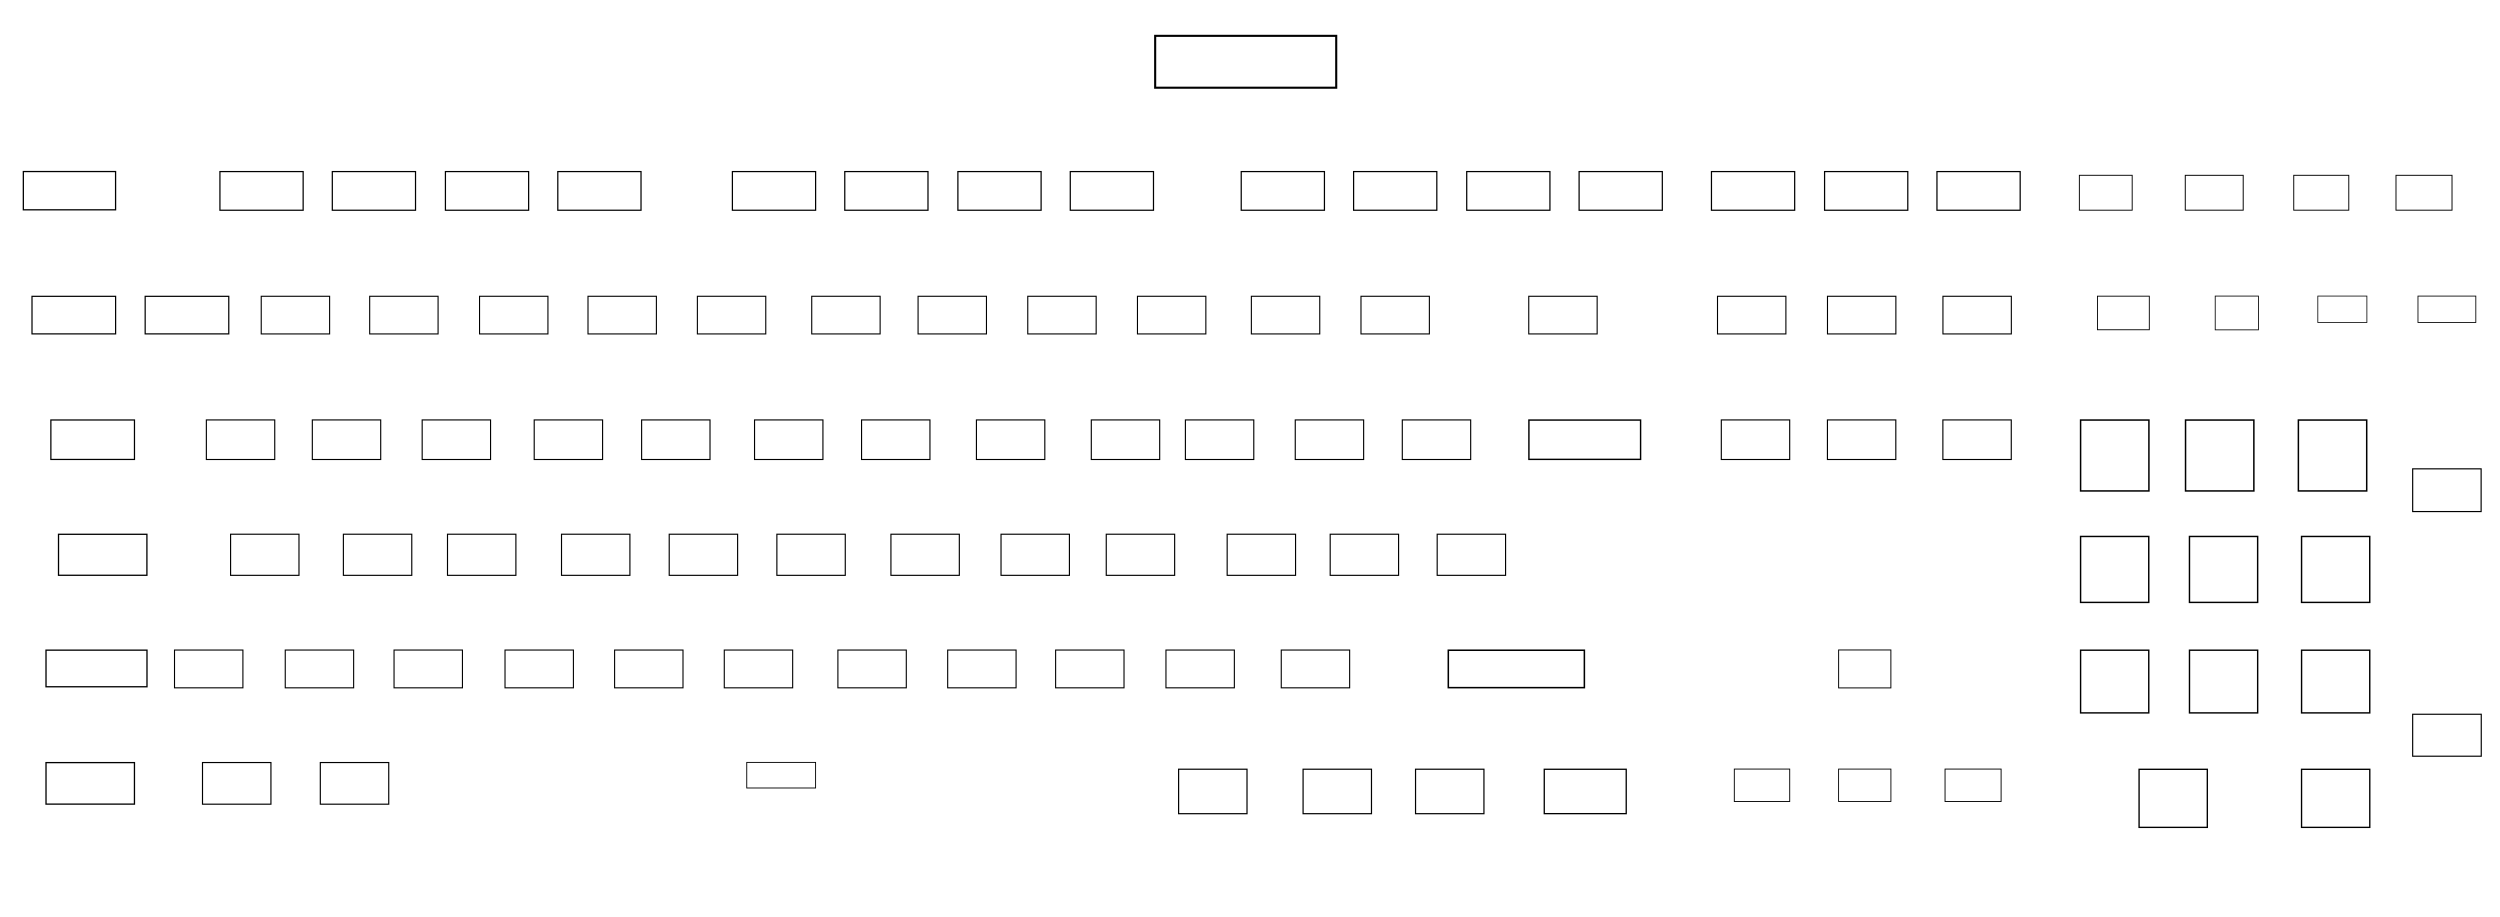 <svg xmlns="http://www.w3.org/2000/svg" xmlns:ns1="http://sodipodi.sourceforge.net/DTD/sodipodi-0.dtd" xmlns:ns2="http://www.inkscape.org/namespaces/inkscape" version="1.1" id="svg1" width="900" height="330" viewBox="0 0 900 330" ns1:docname="v1_keyboard_with_CLK.svg" ns2:version="1.4 (86a8ad7, 2024-10-11)" xml:space="preserve"><ns1:namedview id="namedview1" pagecolor="#ffffff" bordercolor="#000000" borderopacity="0.25" ns2:showpageshadow="2" ns2:pageopacity="0.0" ns2:pagecheckerboard="0" ns2:deskcolor="#d1d1d1" ns2:zoom="2.1433192" ns2:cx="351.09096" ns2:cy="182.66061" ns2:window-width="2880" ns2:window-height="1514" ns2:window-x="2869" ns2:window-y="-11" ns2:window-maximized="1" ns2:current-layer="layer1" /><defs id="defs1"><clipPath clipPathUnits="userSpaceOnUse" id="clipPath7" /></defs><g ns2:groupmode="layer" id="layer1" ns2:label="LED Vector Layer"><rect style="fill:none;stroke:#000000;stroke-width:0.462;stroke-opacity:1" id="rect2-8" width="33.207" height="13.778" x="8.401" y="61.755" ry="0" /><rect style="fill:none;stroke:#000000;stroke-width:0.441;stroke-opacity:1" id="rect2-8-2" width="29.957" height="13.918" x="79.174" y="61.768" ry="0" /><rect style="fill:none;stroke:#000000;stroke-width:0.435;stroke-opacity:1" id="rect2-8-2-1" width="30.1" height="13.522" x="11.522" y="106.677" ry="0" /><rect style="fill:none;stroke:#000000;stroke-width:0.446;stroke-opacity:1" id="rect2-8-2-1-3" width="30.097" height="14.208" x="18.313" y="151.193" ry="0" /><rect style="fill:none;stroke:#000000;stroke-width:0.435;stroke-opacity:1" id="rect2-8-2-1-1" width="30.1" height="13.522" x="52.259" y="106.677" ry="0" /><rect style="fill:none;stroke:#000000;stroke-width:0.394;stroke-opacity:1" id="rect2-8-2-1-7" width="24.621" height="13.557" x="94.042" y="106.659" ry="0" /><rect style="fill:none;stroke:#000000;stroke-width:0.394;stroke-opacity:1" id="rect2-8-2-1-7-7" width="24.621" height="13.557" x="133.086" y="106.659" ry="0" /><rect style="fill:none;stroke:#000000;stroke-width:0.394;stroke-opacity:1" id="rect2-8-2-1-7-5" width="24.621" height="13.557" x="172.637" y="106.659" ry="0" /><rect style="fill:none;stroke:#000000;stroke-width:0.394;stroke-opacity:1" id="rect2-8-2-1-7-1" width="24.621" height="13.557" x="211.68" y="106.659" ry="0" /><rect style="fill:none;stroke:#000000;stroke-width:0.394;stroke-opacity:1" id="rect2-8-2-1-7-6" width="24.621" height="13.557" x="251.056" y="106.659" ry="0" /><rect style="fill:none;stroke:#000000;stroke-width:0.394;stroke-opacity:1" id="rect2-8-2-1-7-0" width="24.621" height="13.557" x="292.225" y="106.659" ry="0" /><rect style="fill:none;stroke:#000000;stroke-width:0.394;stroke-opacity:1" id="rect2-8-2-1-7-09" width="24.621" height="13.557" x="330.505" y="106.659" ry="0" /><rect style="fill:none;stroke:#000000;stroke-width:0.394;stroke-opacity:1" id="rect2-8-2-1-7-3" width="24.621" height="13.557" x="369.995" y="106.659" ry="0" /><rect style="fill:none;stroke:#000000;stroke-width:0.394;stroke-opacity:1" id="rect2-8-2-1-7-01" width="24.621" height="13.557" x="409.486" y="106.659" ry="0" /><rect style="fill:none;stroke:#000000;stroke-width:0.441;stroke-opacity:1" id="rect2-8-2-8" width="29.957" height="13.918" x="119.631" y="61.768" ry="0" /><rect style="fill:none;stroke:#000000;stroke-width:0.441;stroke-opacity:1" id="rect2-8-2-3" width="29.957" height="13.918" x="160.352" y="61.768" ry="0" /><rect style="fill:none;stroke:#000000;stroke-width:0.441;stroke-opacity:1" id="rect2-8-2-8-7" width="29.957" height="13.918" x="200.809" y="61.768" ry="0" /><rect style="fill:none;stroke:#000000;stroke-width:0.441;stroke-opacity:1" id="rect2-8-2-9" width="29.957" height="13.918" x="263.662" y="61.768" ry="0" /><rect style="fill:none;stroke:#000000;stroke-width:0.441;stroke-opacity:1" id="rect2-8-2-8-1" width="29.957" height="13.918" x="304.119" y="61.768" ry="0" /><rect style="fill:none;stroke:#000000;stroke-width:0.441;stroke-opacity:1" id="rect2-8-2-3-3" width="29.957" height="13.918" x="344.841" y="61.768" ry="0" /><rect style="fill:none;stroke:#000000;stroke-width:0.441;stroke-opacity:1" id="rect2-8-2-8-7-5" width="29.957" height="13.918" x="385.298" y="61.768" ry="0" /><rect style="fill:none;stroke:#000000;stroke-width:0.441;stroke-opacity:1" id="rect2-8-2-0" width="29.957" height="13.918" x="446.84" y="61.768" ry="0" /><rect style="fill:none;stroke:#000000;stroke-width:0.441;stroke-opacity:1" id="rect2-8-2-8-76" width="29.957" height="13.918" x="487.297" y="61.768" ry="0" /><rect style="fill:none;stroke:#000000;stroke-width:0.441;stroke-opacity:1" id="rect2-8-2-3-36" width="29.957" height="13.918" x="528.019" y="61.768" ry="0" /><rect style="fill:none;stroke:#000000;stroke-width:0.441;stroke-opacity:1" id="rect2-8-2-8-7-1" width="29.957" height="13.918" x="568.476" y="61.768" ry="0" /><rect style="fill:none;stroke:#000000;stroke-width:0.334;stroke-opacity:1" id="rect2-8-2-0-6" width="19.016" height="12.565" x="748.571" y="63.105" ry="0" /><rect style="fill:none;stroke:#000000;stroke-width:0.349;stroke-opacity:1" id="rect2-8-2-8-76-01" width="20.856" height="12.549" x="786.697" y="63.114" ry="0" /><rect style="fill:none;stroke:#000000;stroke-width:0.341;stroke-opacity:1" id="rect2-8-2-3-36-6" width="19.814" height="12.558" x="825.749" y="63.109" ry="0" /><rect style="fill:none;stroke:#000000;stroke-width:0.344;stroke-opacity:1" id="rect2-8-2-8-7-1-5" width="20.169" height="12.555" x="862.557" y="63.111" ry="0" /><rect style="fill:none;stroke:#000000;stroke-width:0.441;stroke-opacity:1" id="rect2-8-2-8-76-0" width="29.957" height="13.918" x="616.126" y="61.768" ry="0" /><rect style="fill:none;stroke:#000000;stroke-width:0.441;stroke-opacity:1" id="rect2-8-2-3-36-9" width="29.957" height="13.918" x="656.848" y="61.768" ry="0" /><rect style="fill:none;stroke:#000000;stroke-width:0.441;stroke-opacity:1" id="rect2-8-2-8-7-1-7" width="29.957" height="13.918" x="697.305" y="61.768" ry="0" /><rect style="fill:none;stroke:#000000;stroke-width:0.394;stroke-opacity:1" id="rect2-8-2-1-7-61" width="24.621" height="13.557" x="450.491" y="106.659" ry="0" /><rect style="fill:none;stroke:#000000;stroke-width:0.394;stroke-opacity:1" id="rect2-8-2-1-7-4" width="24.621" height="13.557" x="489.953" y="106.659" ry="0" /><rect style="fill:none;stroke:#000000;stroke-width:0.394;stroke-opacity:1" id="rect2-8-2-1-7-9" width="24.621" height="13.557" x="550.352" y="106.659" ry="0" /><rect style="fill:none;stroke:#000000;stroke-width:0.404;stroke-opacity:1" id="rect2-8-2-1-7-8" width="24.619" height="14.245" x="74.29" y="151.175" ry="0" /><rect style="fill:none;stroke:#000000;stroke-width:0.412;stroke-opacity:1" id="rect2-8-2-1-7-8-2" width="24.622" height="14.802" x="83.011" y="192.319" ry="0" /><rect style="fill:none;stroke:#000000;stroke-width:0.412;stroke-opacity:1" id="rect2-8-2-1-7-8-16" width="24.622" height="14.802" x="123.618" y="192.319" ry="0" /><rect style="fill:none;stroke:#000000;stroke-width:0.412;stroke-opacity:1" id="rect2-8-2-1-7-8-35" width="24.622" height="14.802" x="161.1" y="192.319" ry="0" /><rect style="fill:none;stroke:#000000;stroke-width:0.412;stroke-opacity:1" id="rect2-8-2-1-7-8-8253" width="24.622" height="14.802" x="202.146" y="192.319" ry="0" /><rect style="fill:none;stroke:#000000;stroke-width:0.412;stroke-opacity:1" id="rect2-8-2-1-7-8-62" width="24.622" height="14.802" x="240.917" y="192.319" ry="0" /><rect style="fill:none;stroke:#000000;stroke-width:0.412;stroke-opacity:1" id="rect2-8-2-1-7-8-29" width="24.622" height="14.802" x="279.675" y="192.319" ry="0" /><rect style="fill:none;stroke:#000000;stroke-width:0.412;stroke-opacity:1" id="rect2-8-2-1-7-8-36" width="24.622" height="14.802" x="320.734" y="192.319" ry="0" /><rect style="fill:none;stroke:#000000;stroke-width:0.404;stroke-opacity:1" id="rect2-8-2-1-7-8-1" width="24.619" height="14.245" x="112.435" y="151.175" ry="0" /><rect style="fill:none;stroke:#000000;stroke-width:0.404;stroke-opacity:1" id="rect2-8-2-1-7-8-4" width="24.619" height="14.245" x="151.982" y="151.175" ry="0" /><rect style="fill:none;stroke:#000000;stroke-width:0.404;stroke-opacity:1" id="rect2-8-2-1-7-8-10" width="24.619" height="14.245" x="192.313" y="151.175" ry="0" /><rect style="fill:none;stroke:#000000;stroke-width:0.404;stroke-opacity:1" id="rect2-8-2-1-7-8-8" width="24.619" height="14.245" x="230.983" y="151.175" ry="0" /><rect style="fill:none;stroke:#000000;stroke-width:0.404;stroke-opacity:1" id="rect2-8-2-1-7-8-49" width="24.619" height="14.245" x="271.636" y="151.175" ry="0" /><rect style="fill:none;stroke:#000000;stroke-width:0.404;stroke-opacity:1" id="rect2-8-2-1-7-8-5" width="24.619" height="14.245" x="310.162" y="151.175" ry="0" /><rect style="fill:none;stroke:#000000;stroke-width:0.404;stroke-opacity:1" id="rect2-8-2-1-7-8-7" width="24.619" height="14.245" x="351.514" y="151.175" ry="0" /><rect style="fill:none;stroke:#000000;stroke-width:0.404;stroke-opacity:1" id="rect2-8-2-1-7-8-0" width="24.619" height="14.245" x="392.867" y="151.175" ry="0" /><rect style="fill:none;stroke:#000000;stroke-width:0.404;stroke-opacity:1" id="rect2-8-2-1-7-8-6" width="24.619" height="14.245" x="426.744" y="151.175" ry="0" /><rect style="fill:none;stroke:#000000;stroke-width:0.404;stroke-opacity:1" id="rect2-8-2-1-7-8-89" width="24.619" height="14.245" x="466.292" y="151.175" ry="0" /><rect style="fill:none;stroke:#000000;stroke-width:0.404;stroke-opacity:1" id="rect2-8-2-1-7-8-82" width="24.619" height="14.245" x="504.826" y="151.175" ry="0" /><rect style="fill:none;stroke:#000000;stroke-width:0.515;stroke-opacity:1" id="rect2-8-2-1-7-8-78" width="40.203" height="14.149" x="550.408" y="151.223" ry="0" /><rect style="fill:none;stroke:#000000;stroke-width:0.394;stroke-opacity:1" id="rect2-8-2-1-7-8-61" width="24.621" height="13.557" x="618.302" y="106.659" ry="0" /><rect style="fill:none;stroke:#000000;stroke-width:0.394;stroke-opacity:1" id="rect2-8-2-1-7-8-58" width="24.621" height="13.557" x="657.895" y="106.659" ry="0" /><rect style="fill:none;stroke:#000000;stroke-width:0.394;stroke-opacity:1" id="rect2-8-2-1-7-8-53" width="24.621" height="13.557" x="699.46" y="106.659" ry="0" /><rect style="fill:none;stroke:#000000;stroke-width:0.404;stroke-opacity:1" id="rect2-8-2-1-7-8-618" width="24.619" height="14.245" x="619.67" y="151.175" ry="0" /><rect style="fill:none;stroke:#000000;stroke-width:0.404;stroke-opacity:1" id="rect2-8-2-1-7-8-9" width="24.619" height="14.245" x="657.875" y="151.175" ry="0" /><rect style="fill:none;stroke:#000000;stroke-width:0.404;stroke-opacity:1" id="rect2-8-2-1-7-8-95" width="24.619" height="14.245" x="699.437" y="151.175" ry="0" /><rect style="fill:none;stroke:#000000;stroke-width:0.324;stroke-opacity:1" id="rect2-8-2-1-7-8-3" width="18.672" height="12.09" x="755.08" y="106.622" ry="0" /><rect style="fill:none;stroke:#000000;stroke-width:0.297;stroke-opacity:1" id="rect2-8-2-1-7-8-19" width="15.558" height="12.159" x="797.477" y="106.588" ry="0" /><rect style="fill:none;stroke:#000000;stroke-width:0.28;stroke-opacity:1" id="rect2-8-2-1-7-8-52" width="17.664" height="9.515" x="834.416" y="106.584" ry="0" /><rect style="fill:none;stroke:#000000;stroke-width:0.304;stroke-opacity:1" id="rect2-8-2-1-7-8-77" width="20.823" height="9.501" x="870.471" y="106.591" ry="0" /><rect style="fill:none;stroke:#000000;stroke-width:0.541;stroke-opacity:1" id="rect2-8-2-1-7-8-41" width="24.597" height="25.522" x="749.013" y="151.217" ry="0" /><rect style="fill:none;stroke:#000000;stroke-width:0.541;stroke-opacity:1" id="rect2-8-2-1-7-8-825" width="24.597" height="25.522" x="786.794" y="151.217" ry="0" /><rect style="fill:none;stroke:#000000;stroke-width:0.541;stroke-opacity:1" id="rect2-8-2-1-7-8-12" width="24.597" height="25.522" x="827.417" y="151.217" ry="0" /><rect style="fill:none;stroke:#000000;stroke-width:0.42;stroke-opacity:1" id="rect2-8-2-1-7-8-39" width="24.64" height="15.38" x="868.563" y="168.782" ry="0" /><rect style="fill:none;stroke:#000000;stroke-width:0.468;stroke-opacity:1" id="rect2-8-2-1-7-8-79" width="31.822" height="14.753" x="21.065" y="192.344" ry="0" /><rect style="fill:none;stroke:#000000;stroke-width:0.473;stroke-opacity:1" id="rect2-8-2-1-7-8-79-9" width="36.351" height="13.182" x="16.564" y="234.053" ry="0" /><rect style="fill:none;stroke:#000000;stroke-width:0.471;stroke-opacity:1" id="rect2-8-2-1-7-8-79-6" width="31.838" height="14.942" x="16.566" y="274.541" ry="0" /><rect style="fill:none;stroke:#000000;stroke-width:0.412;stroke-opacity:1" id="rect2-8-2-1-7-8-93" width="24.622" height="14.802" x="360.369" y="192.319" ry="0" /><rect style="fill:none;stroke:#000000;stroke-width:0.412;stroke-opacity:1" id="rect2-8-2-1-7-8-59" width="24.622" height="14.802" x="398.251" y="192.319" ry="0" /><rect style="fill:none;stroke:#000000;stroke-width:0.412;stroke-opacity:1" id="rect2-8-2-1-7-8-28" width="24.622" height="14.802" x="441.779" y="192.319" ry="0" /><rect style="fill:none;stroke:#000000;stroke-width:0.412;stroke-opacity:1" id="rect2-8-2-1-7-8-81" width="24.622" height="14.802" x="478.867" y="192.319" ry="0" /><rect style="fill:none;stroke:#000000;stroke-width:0.412;stroke-opacity:1" id="rect2-8-2-1-7-8-81-8" width="24.622" height="14.802" x="517.384" y="192.319" ry="0" /><rect style="fill:none;stroke:#000000;stroke-width:0.395;stroke-opacity:1" id="rect2-8-2-1-7-8-81-2" width="24.622" height="13.602" x="102.689" y="234.016" ry="0" /><rect style="fill:none;stroke:#000000;stroke-width:0.395;stroke-opacity:1" id="rect2-8-2-1-7-8-81-2-8" width="24.622" height="13.602" x="62.824" y="234.016" ry="0" /><rect style="fill:none;stroke:#000000;stroke-width:0.395;stroke-opacity:1" id="rect2-8-2-1-7-8-81-7" width="24.622" height="13.602" x="141.856" y="234.016" ry="0" /><rect style="fill:none;stroke:#000000;stroke-width:0.395;stroke-opacity:1" id="rect2-8-2-1-7-8-81-3" width="24.622" height="13.602" x="181.805" y="234.016" ry="0" /><rect style="fill:none;stroke:#000000;stroke-width:0.395;stroke-opacity:1" id="rect2-8-2-1-7-8-81-25" width="24.622" height="13.602" x="221.256" y="234.016" ry="0" /><rect style="fill:none;stroke:#000000;stroke-width:0.395;stroke-opacity:1" id="rect2-8-2-1-7-8-81-72" width="24.622" height="13.602" x="260.738" y="234.016" ry="0" /><rect style="fill:none;stroke:#000000;stroke-width:0.395;stroke-opacity:1" id="rect2-8-2-1-7-8-81-34" width="24.622" height="13.602" x="301.644" y="234.016" ry="0" /><rect style="fill:none;stroke:#000000;stroke-width:0.395;stroke-opacity:1" id="rect2-8-2-1-7-8-81-1" width="24.622" height="13.602" x="341.165" y="234.016" ry="0" /><rect style="fill:none;stroke:#000000;stroke-width:0.395;stroke-opacity:1" id="rect2-8-2-1-7-8-81-35" width="24.622" height="13.602" x="380.023" y="234.016" ry="0" /><rect style="fill:none;stroke:#000000;stroke-width:0.395;stroke-opacity:1" id="rect2-8-2-1-7-8-81-26" width="24.622" height="13.602" x="419.744" y="234.016" ry="0" /><rect style="fill:none;stroke:#000000;stroke-width:0.395;stroke-opacity:1" id="rect2-8-2-1-7-8-81-0" width="24.622" height="13.602" x="461.251" y="234.016" ry="0" /><rect style="fill:none;stroke:#000000;stroke-width:0.554;stroke-opacity:1" id="rect2-8-2-1-7-8-81-05" width="48.983" height="13.466" x="521.391" y="234.084" ry="0" /><rect style="fill:none;stroke:#000000;stroke-width:0.415;stroke-opacity:1" id="rect2-8-2-1-7-8-81-6" width="24.634" height="14.992" x="72.902" y="274.516" ry="0" /><rect style="fill:none;stroke:#000000;stroke-width:0.415;stroke-opacity:1" id="rect2-8-2-1-7-8-81-04" width="24.634" height="14.992" x="115.312" y="274.516" ry="0" /><rect style="fill:none;stroke:#000000;stroke-width:0.326;stroke-opacity:1" id="rect2-8-2-1-7-8-81-5" width="24.783" height="9.21" x="268.829" y="274.468" ry="0" /><rect style="fill:none;stroke:#000000;stroke-width:0.429;stroke-opacity:1" id="rect2-8-2-1-7-8-81-21" width="24.623" height="16.013" x="424.299" y="276.917" ry="0" /><rect style="fill:none;stroke:#000000;stroke-width:0.429;stroke-opacity:1" id="rect2-8-2-1-7-8-81-14" width="24.623" height="16.013" x="469.11" y="276.917" ry="0" /><rect style="fill:none;stroke:#000000;stroke-width:0.429;stroke-opacity:1" id="rect2-8-2-1-7-8-81-20" width="24.623" height="16.013" x="509.595" y="276.917" ry="0" /><rect style="fill:none;stroke:#000000;stroke-width:0.329;stroke-opacity:1" id="rect2-8-2-1-7-8-81-20-7" width="19.944" height="11.674" x="624.352" y="276.864" ry="0" /><rect style="fill:none;stroke:#000000;stroke-width:0.32;stroke-opacity:1" id="rect2-8-2-1-7-8-81-20-3" width="18.837" height="11.661" x="661.891" y="276.871" ry="0" /><rect style="fill:none;stroke:#000000;stroke-width:0.331;stroke-opacity:1" id="rect2-8-2-1-7-8-81-20-78" width="20.179" height="11.672" x="700.217" y="276.865" ry="0" /><rect style="fill:none;stroke:#000000;stroke-width:0.469;stroke-opacity:1" id="rect2-8-2-1-7-8-81-07" width="29.507" height="15.976" x="555.933" y="276.935" ry="0" /><rect style="fill:none;stroke:#000000;stroke-width:0.346;stroke-opacity:1" id="rect2-8-2-1-7-8-81-73" width="18.811" height="13.657" x="661.905" y="233.989" ry="0" /><rect style="fill:none;stroke:#000000;stroke-width:0.508;stroke-opacity:1" id="rect2-8-2-1-7-8-81-265" width="24.545" height="22.572" x="749.011" y="234.071" ry="0" /><rect style="fill:none;stroke:#000000;stroke-width:0.508;stroke-opacity:1" id="rect2-8-2-1-7-8-81-57" width="24.545" height="22.572" x="788.214" y="234.071" ry="0" /><rect style="fill:none;stroke:#000000;stroke-width:0.508;stroke-opacity:1" id="rect2-8-2-1-7-8-81-02" width="24.545" height="22.572" x="828.567" y="234.071" ry="0" /><rect style="fill:none;stroke:#000000;stroke-width:0.521;stroke-opacity:1" id="rect2-8-2-1-7-8-81-02-7" width="24.544" height="23.737" x="788.209" y="193.126" ry="0" /><rect style="fill:none;stroke:#000000;stroke-width:0.521;stroke-opacity:1" id="rect2-8-2-1-7-8-81-02-4" width="24.544" height="23.737" x="749.008" y="193.126" ry="0" /><rect style="fill:none;stroke:#000000;stroke-width:0.521;stroke-opacity:1" id="rect2-8-2-1-7-8-81-02-0" width="24.544" height="23.737" x="828.562" y="193.126" ry="0" /><rect style="fill:none;stroke:#000000;stroke-width:0.417;stroke-opacity:1" id="rect2-8-2-1-7-8-81-02-1" width="24.691" height="15.104" x="868.561" y="257.132" ry="0" /><rect style="fill:none;stroke:#000000;stroke-width:0.489;stroke-opacity:1" id="rect2-8-2-1-7-8-81-02-04" width="24.565" height="20.902" x="770.069" y="276.949" ry="0" /><rect style="fill:none;stroke:#000000;stroke-width:0.489;stroke-opacity:1" id="rect2-8-2-1-7-8-81-02-12" width="24.565" height="20.902" x="828.558" y="276.949" ry="0" /><rect style="fill:none;stroke:#000000;stroke-width:0.753;stroke-opacity:1" id="rect2-8-2-3-3-8" width="65.179" height="18.673" x="415.86" y="12.904" ry="0" /></g></svg>